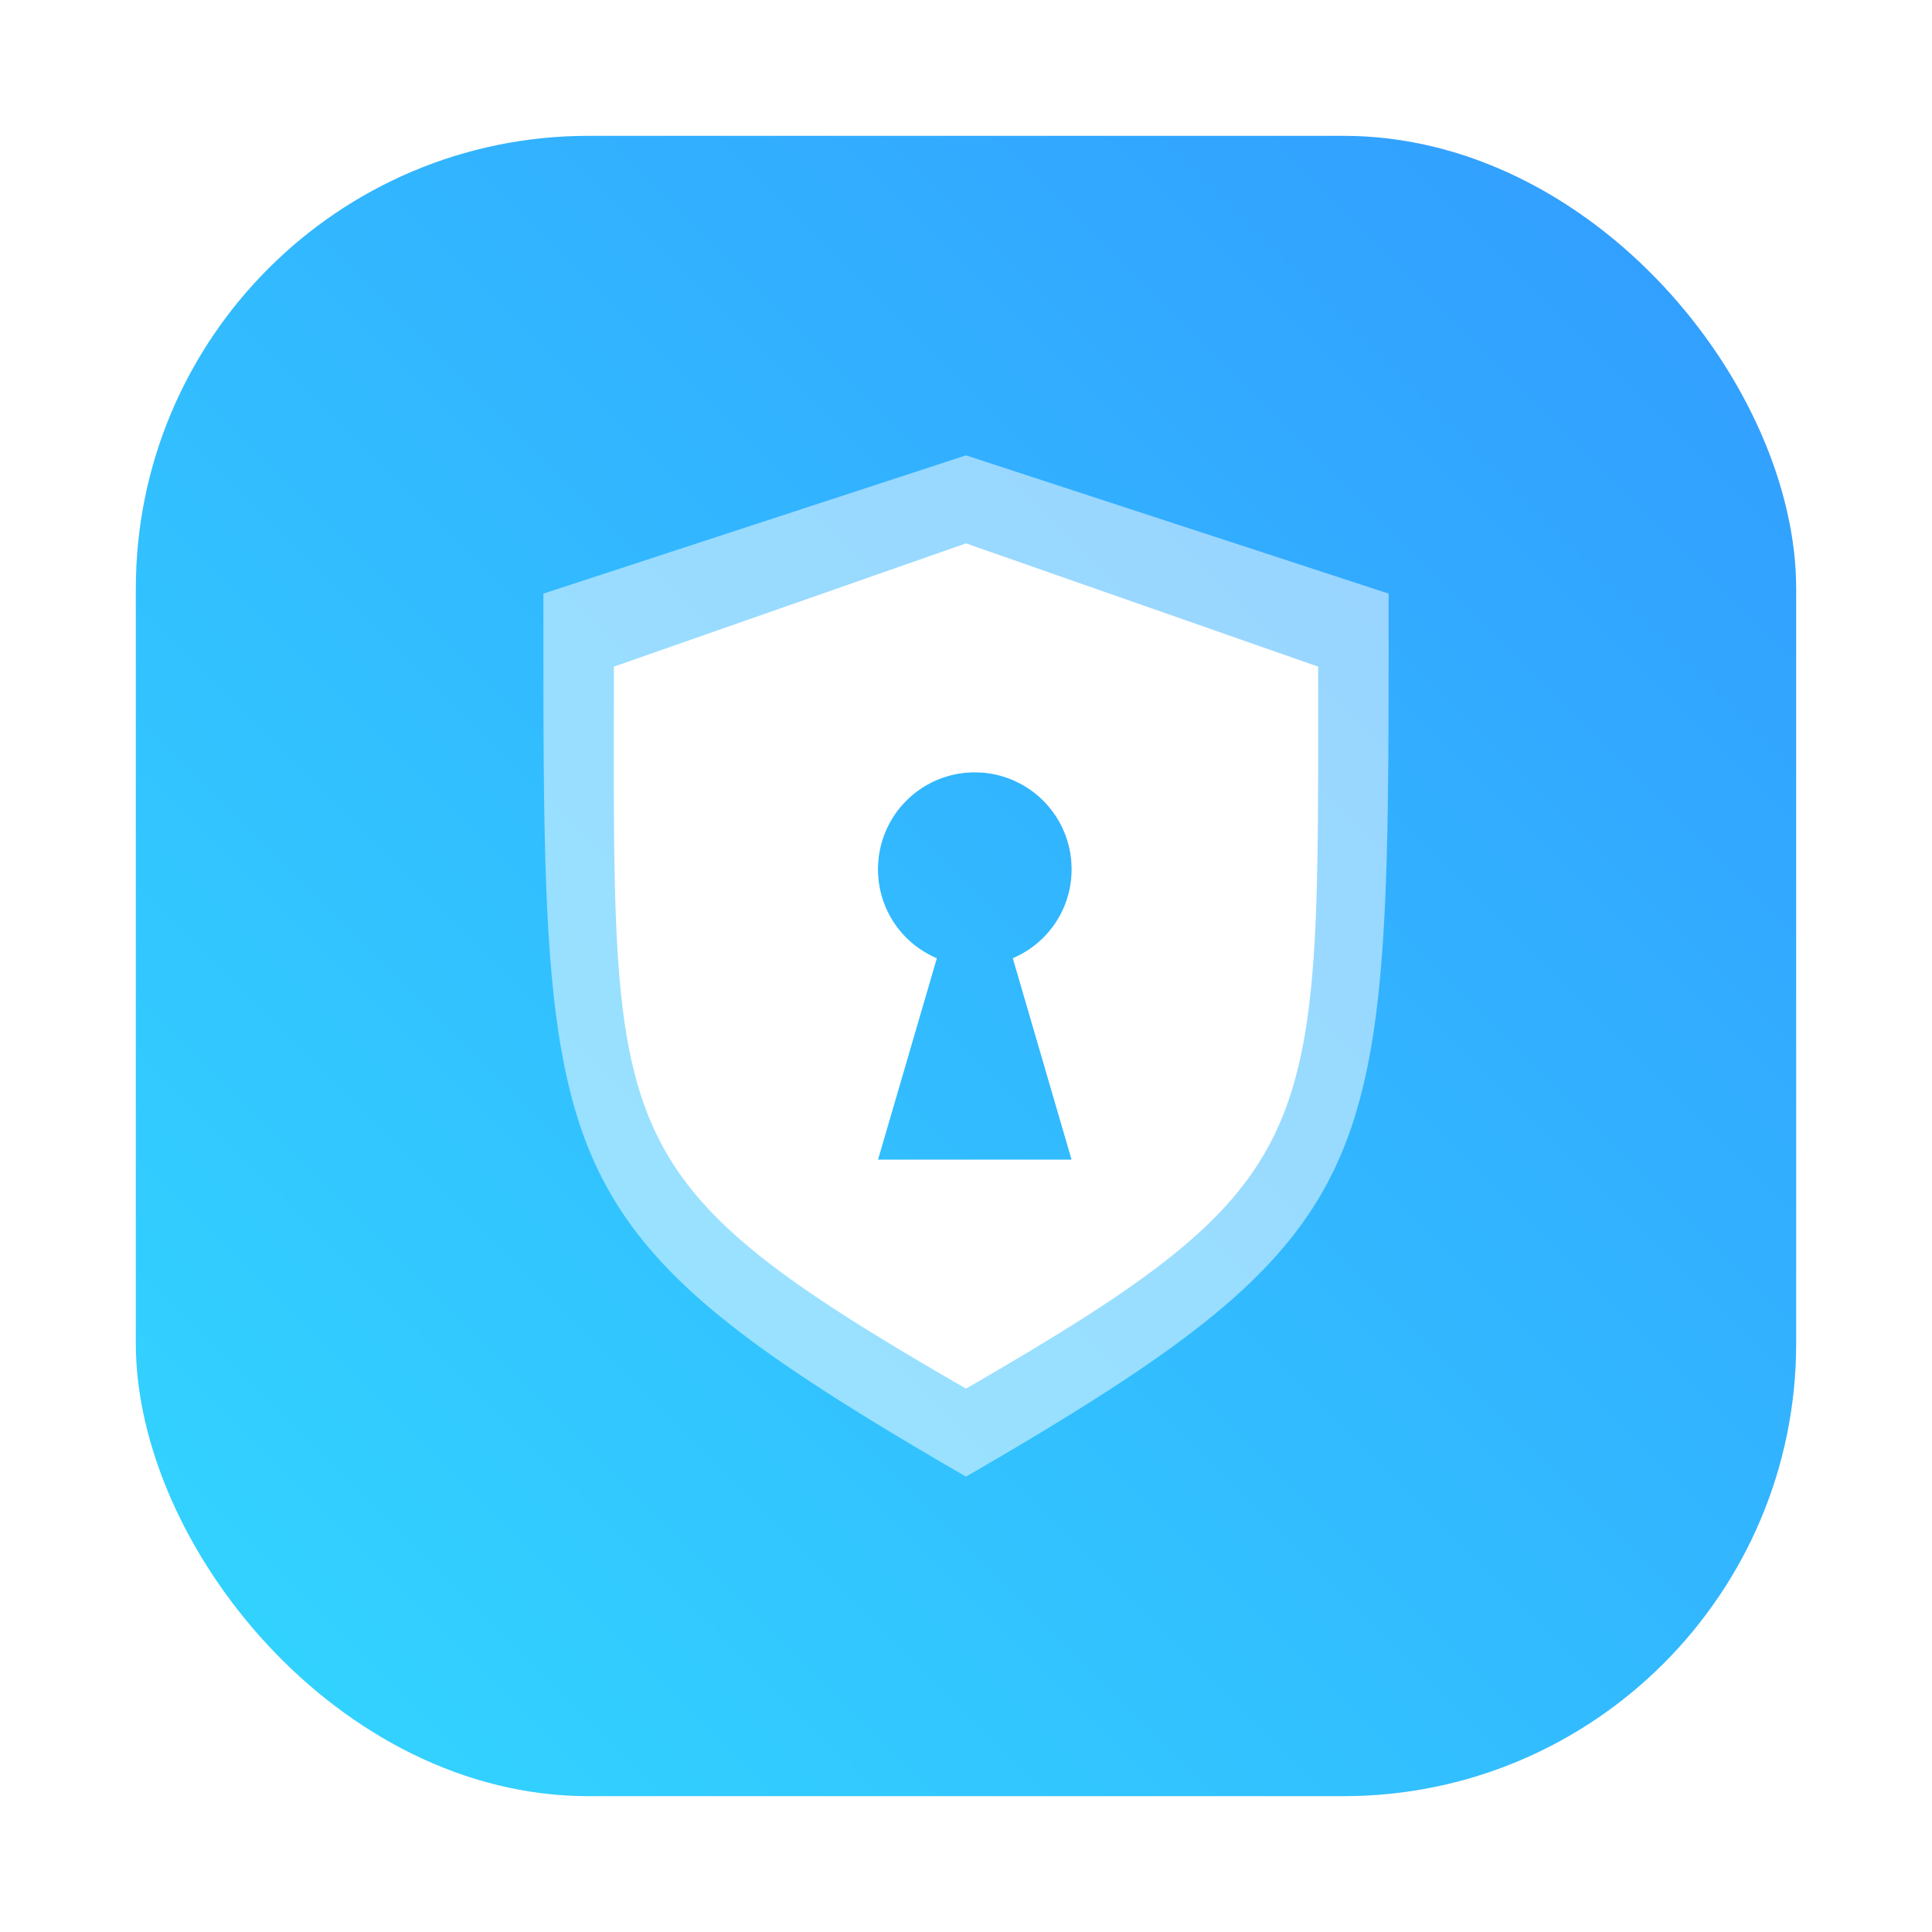<?xml version="1.0" encoding="UTF-8" standalone="no"?>
<svg
   xmlns:dc="http://purl.org/dc/elements/1.1/"
   xmlns:cc="http://creativecommons.org/ns#"
   xmlns:rdf="http://www.w3.org/1999/02/22-rdf-syntax-ns#"
   xmlns:svg="http://www.w3.org/2000/svg"
   xmlns="http://www.w3.org/2000/svg"
   xmlns:xlink="http://www.w3.org/1999/xlink"
   xmlns:sodipodi="http://sodipodi.sourceforge.net/DTD/sodipodi-0.dtd"
   xmlns:inkscape="http://www.inkscape.org/namespaces/inkscape"
   inkscape:version="1.0 (4035a4fb49, 2020-05-01)"
   sodipodi:docname="preferences-security.svg"
   viewBox="0 0 64 64"
   version="1.1"
   image-rendering="optimizeSpeed"
   enable-background="new 0 0 1024 1024"
   height="64"
   width="64"
   id="Apps-Visual-Studio-Code">
  <sodipodi:namedview
     inkscape:current-layer="Apps-Visual-Studio-Code"
     inkscape:window-maximized="1"
     inkscape:window-y="36"
     inkscape:window-x="0"
     inkscape:cy="7.9062854"
     inkscape:cx="43.811586"
     inkscape:zoom="4.2150193"
     showgrid="false"
     id="namedview96"
     inkscape:window-height="932"
     inkscape:window-width="1920"
     inkscape:pageshadow="2"
     inkscape:pageopacity="0"
     guidetolerance="10"
     gridtolerance="10"
     objecttolerance="10"
     borderopacity="1"
     bordercolor="#666666"
     pagecolor="#ffffff" />
  <defs
     id="defs57">
    <linearGradient
       id="b">
      <stop
         id="stop2"
         offset="0"
         stop-color="#ecebec" />
      <stop
         id="stop4"
         offset="1"
         stop-color="#54595d" />
    </linearGradient>
    <linearGradient
       gradientUnits="userSpaceOnUse"
       gradientTransform="translate(-35)"
       y2="46"
       y1="18"
       x2="67"
       x1="67"
       id="h">
      <stop
         id="stop7"
         offset="0"
         stop-color="#363b3c" />
      <stop
         id="stop9"
         offset="1"
         stop-color="#212120" />
    </linearGradient>
    <linearGradient
       gradientUnits="userSpaceOnUse"
       gradientTransform="translate(-35)"
       y2="45"
       y1="19"
       x2="66"
       x1="66"
       id="g">
      <stop
         id="stop12"
         offset="0"
         stop-color="#151617" />
      <stop
         id="stop14"
         offset="1"
         stop-color="#0c0c0c" />
    </linearGradient>
    <linearGradient
       gradientUnits="userSpaceOnUse"
       gradientTransform="translate(-35)"
       y2="45.1"
       y1="18.9"
       x2="67"
       x1="67"
       id="f">
      <stop
         id="stop17"
         offset="0"
         stop-color="#131515" />
      <stop
         id="stop19"
         offset="1"
         stop-color="#080c0c" />
    </linearGradient>
    <linearGradient
       gradientUnits="userSpaceOnUse"
       gradientTransform="matrix(0.571,0,0,0.571,-6.284,13.716)"
       y2="46"
       y1="18"
       x2="67"
       x1="67"
       id="e">
      <stop
         id="stop22"
         offset="0"
         stop-color="#e9f5f8" />
      <stop
         id="stop24"
         offset="1"
         stop-color="#4b4c48" />
    </linearGradient>
    <linearGradient
       gradientUnits="userSpaceOnUse"
       gradientTransform="matrix(0.429,0,0,0.429,3.285,18.286)"
       y2="46"
       y1="18"
       x2="67"
       x1="67"
       id="d">
      <stop
         id="stop27"
         offset="0"
         stop-color="#cce2ea" />
      <stop
         id="stop29"
         offset="1"
         stop-color="#777" />
    </linearGradient>
    <filter
       color-interpolation-filters="sRGB"
       height="1.12"
       width="1.12"
       y="-.06"
       x="-.06"
       id="p">
      <feGaussianBlur
         id="feGaussianBlur32"
         stdDeviation="0.3" />
    </filter>
    <linearGradient
       gradientUnits="userSpaceOnUse"
       gradientTransform="translate(-35)"
       y2="38"
       y1="26"
       x2="67"
       x1="67"
       id="o">
      <stop
         id="stop35"
         offset="0"
         stop-color="#fff" />
      <stop
         id="stop37"
         offset="1"
         stop-opacity=".152"
         stop-color="#fff" />
    </linearGradient>
    <filter
       color-interpolation-filters="sRGB"
       height="1.12"
       width="1.12"
       y="-.06"
       x="-.06"
       id="q">
      <feGaussianBlur
         id="feGaussianBlur40"
         stdDeviation="0.4" />
    </filter>
    <linearGradient
       gradientUnits="userSpaceOnUse"
       gradientTransform="matrix(1.5,0,0,1.5,-68.5,-16)"
       y2="46"
       y1="18"
       x2="67"
       x1="67"
       id="n">
      <stop
         id="stop43"
         offset="0"
         stop-color="#cadee4" />
      <stop
         id="stop45"
         offset="1"
         stop-color="#767574" />
    </linearGradient>
    <linearGradient
       xlink:href="#b"
       gradientUnits="userSpaceOnUse"
       y2="32"
       y1="30"
       x2="8"
       x1="8"
       id="m" />
    <linearGradient
       xlink:href="#b"
       gradientUnits="userSpaceOnUse"
       gradientTransform="translate(48)"
       y2="32"
       y1="30"
       x2="8"
       x1="8"
       id="l" />
    <linearGradient
       xlink:href="#b"
       gradientUnits="userSpaceOnUse"
       gradientTransform="translate(24,-23)"
       y2="32"
       y1="30"
       x2="8"
       x1="8"
       id="k" />
    <linearGradient
       xlink:href="#b"
       gradientUnits="userSpaceOnUse"
       gradientTransform="translate(24,25)"
       y2="32"
       y1="30"
       x2="8"
       x1="8"
       id="j" />
    <linearGradient
       gradientUnits="userSpaceOnUse"
       gradientTransform="matrix(3.78,0,0,3.78,111.935,0)"
       y2="1.852"
       y1="15.081"
       x2="7.937"
       x1="7.937"
       id="linearGradient862">
      <stop
         id="stop52"
         offset="0"
         stop-color="#242424" />
      <stop
         id="stop54"
         offset="1"
         stop-color="#4d4d4d" />
    </linearGradient>
    <style
       id="style4"
       type="text/css" />
    <filter
       color-interpolation-filters="sRGB"
       height="1.048"
       width="1.048"
       y="-.024"
       x="-.024"
       id="filter2761">
      <feGaussianBlur
         id="feGaussianBlur6"
         stdDeviation="0.146" />
    </filter>
    <linearGradient
       gradientUnits="userSpaceOnUse"
       gradientTransform="matrix(3.78,0,0,3.78,110.076,0.531)"
       y2="1.108"
       y1="15.429"
       x2="15.644"
       x1="1.257"
       id="linearGradient4673">
      <stop
         id="stop9-36"
         offset="0"
         stop-color="#32dcff" />
      <stop
         id="stop11"
         offset="1"
         stop-color="#3296ff" />
    </linearGradient>
    <linearGradient
       gradientUnits="userSpaceOnUse"
       gradientTransform="matrix(1,0,0,1,19.188,0)"
       y2="1.058"
       y1="6.879"
       x2="7.937"
       x1="7.937"
       id="linearGradient865">
      <stop
         id="stop2-7"
         offset="0"
         stop-color="#fff" />
      <stop
         id="stop4-53"
         offset="1"
         stop-color="#fcc" />
    </linearGradient>
    <linearGradient
       gradientTransform="translate(19.188)"
       gradientUnits="userSpaceOnUse"
       y2="3.933"
       y1="14.579"
       x2="12.314"
       x1="2.628"
       id="linearGradient855">
      <stop
         id="stop7-5"
         offset="0"
         stop-color="#d462aa" />
      <stop
         id="stop9-3"
         offset=".152"
         stop-color="#56c7d9" />
      <stop
         id="stop11-6"
         offset=".333"
         stop-color="#2da8b8" />
      <stop
         id="stop13"
         offset=".534"
         stop-color="#72cb6b" />
      <stop
         id="stop15"
         offset=".71"
         stop-color="#c4dc2b" />
      <stop
         id="stop17-6"
         offset=".862"
         stop-color="#f9da3e" />
      <stop
         id="stop19-2"
         offset="1"
         stop-color="#f69429" />
    </linearGradient>
    <linearGradient
       gradientUnits="userSpaceOnUse"
       gradientTransform="matrix(0.265,0,0,0.265,19.188,0)"
       y2="6.992"
       y1="19"
       x2="57.008"
       x1="45"
       id="linearGradient910">
      <stop
         id="stop22-9"
         offset="0"
         stop-color="#fff" />
      <stop
         id="stop24-1"
         offset="1"
         stop-color="#ffe3cc" />
    </linearGradient>
    <filter
       inkscape:collect="always"
       style="color-interpolation-filters:sRGB"
       id="filter1057"
       x="-0.027"
       width="1.054"
       y="-0.027"
       height="1.054">
      <feGaussianBlur
         inkscape:collect="always"
         stdDeviation="0.619"
         id="feGaussianBlur1059" />
    </filter>
    <linearGradient
       inkscape:collect="always"
       xlink:href="#linearGradient1051"
       id="linearGradient1053"
       x1="-127"
       y1="60"
       x2="-72"
       y2="5"
       gradientUnits="userSpaceOnUse"
       gradientTransform="translate(131.5,-0.51)" />
    <linearGradient
       inkscape:collect="always"
       id="linearGradient1051">
      <stop
         style="stop-color:#32d7ff;stop-opacity:1"
         offset="0"
         id="stop1047" />
      <stop
         style="stop-color:#329bff;stop-opacity:1"
         offset="1"
         id="stop1049" />
    </linearGradient>
    <style
       type="text/css"
       id="style872" />
    <filter
       id="filter2761-7"
       x="-.024"
       y="-.024"
       width="1.048"
       height="1.048"
       color-interpolation-filters="sRGB">
      <feGaussianBlur
         stdDeviation="0.146"
         id="feGaussianBlur874" />
    </filter>
    <style
       id="style4-5"
       type="text/css" />
    <style
       id="style6"
       type="text/css" />
    <style
       id="style8"
       type="text/css" />
    <filter
       color-interpolation-filters="sRGB"
       height="1.048"
       width="1.048"
       y="-.024"
       x="-.024"
       id="filter2761-36">
      <feGaussianBlur
         id="feGaussianBlur10"
         stdDeviation="0.146" />
    </filter>
    <linearGradient
       gradientUnits="userSpaceOnUse"
       gradientTransform="matrix(3.78,0,0,3.78,111.787,0.531)"
       y2="1.17"
       y1="15.576"
       x2="15.65"
       x1="1.331"
       id="linearGradient1024-6">
      <stop
         id="stop13-7"
         offset="0"
         stop-color="#00dc96" />
      <stop
         id="stop15-5"
         offset="1"
         stop-color="#14d29b" />
    </linearGradient>
    <linearGradient
       gradientUnits="userSpaceOnUse"
       gradientTransform="matrix(0.275,0,0,0.275,-24.952,-0.325)"
       y2="12.461"
       y1="57.955"
       x2="45.628"
       x1="45.628"
       id="b-2">
      <stop
         id="stop2-3"
         offset="0" />
      <stop
         id="stop4-5"
         offset="1"
         stop-opacity="0" />
    </linearGradient>
    <style
       type="text/css"
       id="style872-0" />
    <style
       type="text/css"
       id="style874" />
    <style
       type="text/css"
       id="style876" />
    <filter
       id="filter2761-3"
       x="-.024"
       y="-.024"
       width="1.048"
       height="1.048"
       color-interpolation-filters="sRGB">
      <feGaussianBlur
         stdDeviation="0.146"
         id="feGaussianBlur878" />
    </filter>
    <linearGradient
       id="linearGradient1024-6-6"
       x1="1.331"
       x2="15.65"
       y1="15.576"
       y2="1.17"
       gradientTransform="matrix(3.78,0,0,3.78,-0.002,0.53)"
       gradientUnits="userSpaceOnUse">
      <stop
         stop-color="#00dc96"
         offset="0"
         id="stop881" />
      <stop
         stop-color="#14d29b"
         offset="1"
         id="stop883" />
    </linearGradient>
  </defs>
  <circle
     cx="-1124.8"
     cy="-1279.3"
     r="0"
     fill="#5e4aa6"
     id="circle16" />
  <g
     transform="matrix(3.78,0,0,3.78,123.83,-38.184)"
     fill="#5e4aa6"
     stroke-width="0.265"
     id="g26">
    <circle
       cx="-299.02"
       cy="-338.77"
       r="0"
       id="circle18" />
    <circle
       cx="-8.106"
       cy="-3.949"
       r="0"
       fill-rule="evenodd"
       id="circle20" />
    <circle
       cx="-278.25"
       cy="-357.69"
       r="0"
       id="circle22" />
    <circle
       cx="12.663"
       cy="-22.859"
       r="0"
       fill-rule="evenodd"
       id="circle24" />
  </g>
  <rect
     style="opacity:0.3;fill:#141414;fill-opacity:1;stroke-width:2.744;stroke-linecap:round;filter:url(#filter1057)"
     id="rect1055"
     width="55"
     height="55"
     x="4.5"
     y="4.5"
     ry="15" />
  <rect
     ry="15"
     y="4.5"
     x="4.5"
     height="55"
     width="55"
     id="rect1045"
     style="fill:url(#linearGradient1053);fill-opacity:1;stroke-width:2.744;stroke-linecap:round" />
  <g
     color="#000000"
     fill="#ffffff"
     stroke-width="0.857"
     id="g1094">
    <path
       d="m 32,15.084 -14,4.58 c 0,9.64 -0.043,14.925 1.652,18.75 C 21.348,42.242 24.828,44.761 32,48.916 39.172,44.761 42.652,42.242 44.348,38.414 46.043,34.59 46,29.304 46,19.664 Z m 0.292,10.5 a 3.208,3.208 0 0 1 3.208,3.208 3.191,3.191 0 0 1 -1.948,2.95 l 1.948,6.675 h -6.417 l 1.949,-6.674 a 3.19,3.19 0 0 1 -1.949,-2.951 3.208,3.208 0 0 1 3.209,-3.209 z"
       opacity="0.5"
       overflow="visible"
       solid-color="#000000"
       style="isolation:auto;mix-blend-mode:normal"
       id="path1090" />
    <path
       d="M 32,18 20.336,22.083 C 20.336,37.797 19.883,39.003 32,46 44.017,39.054 43.664,37.803 43.664,22.083 Z m 0.292,7.583 a 3.208,3.208 0 0 1 3.208,3.209 3.191,3.191 0 0 1 -1.948,2.95 l 1.948,6.675 h -6.417 l 1.949,-6.674 a 3.19,3.19 0 0 1 -1.949,-2.951 3.208,3.208 0 0 1 3.209,-3.209 z"
       overflow="visible"
       solid-color="#000000"
       style="isolation:auto;mix-blend-mode:normal"
       id="path1092" />
  </g>
</svg>

